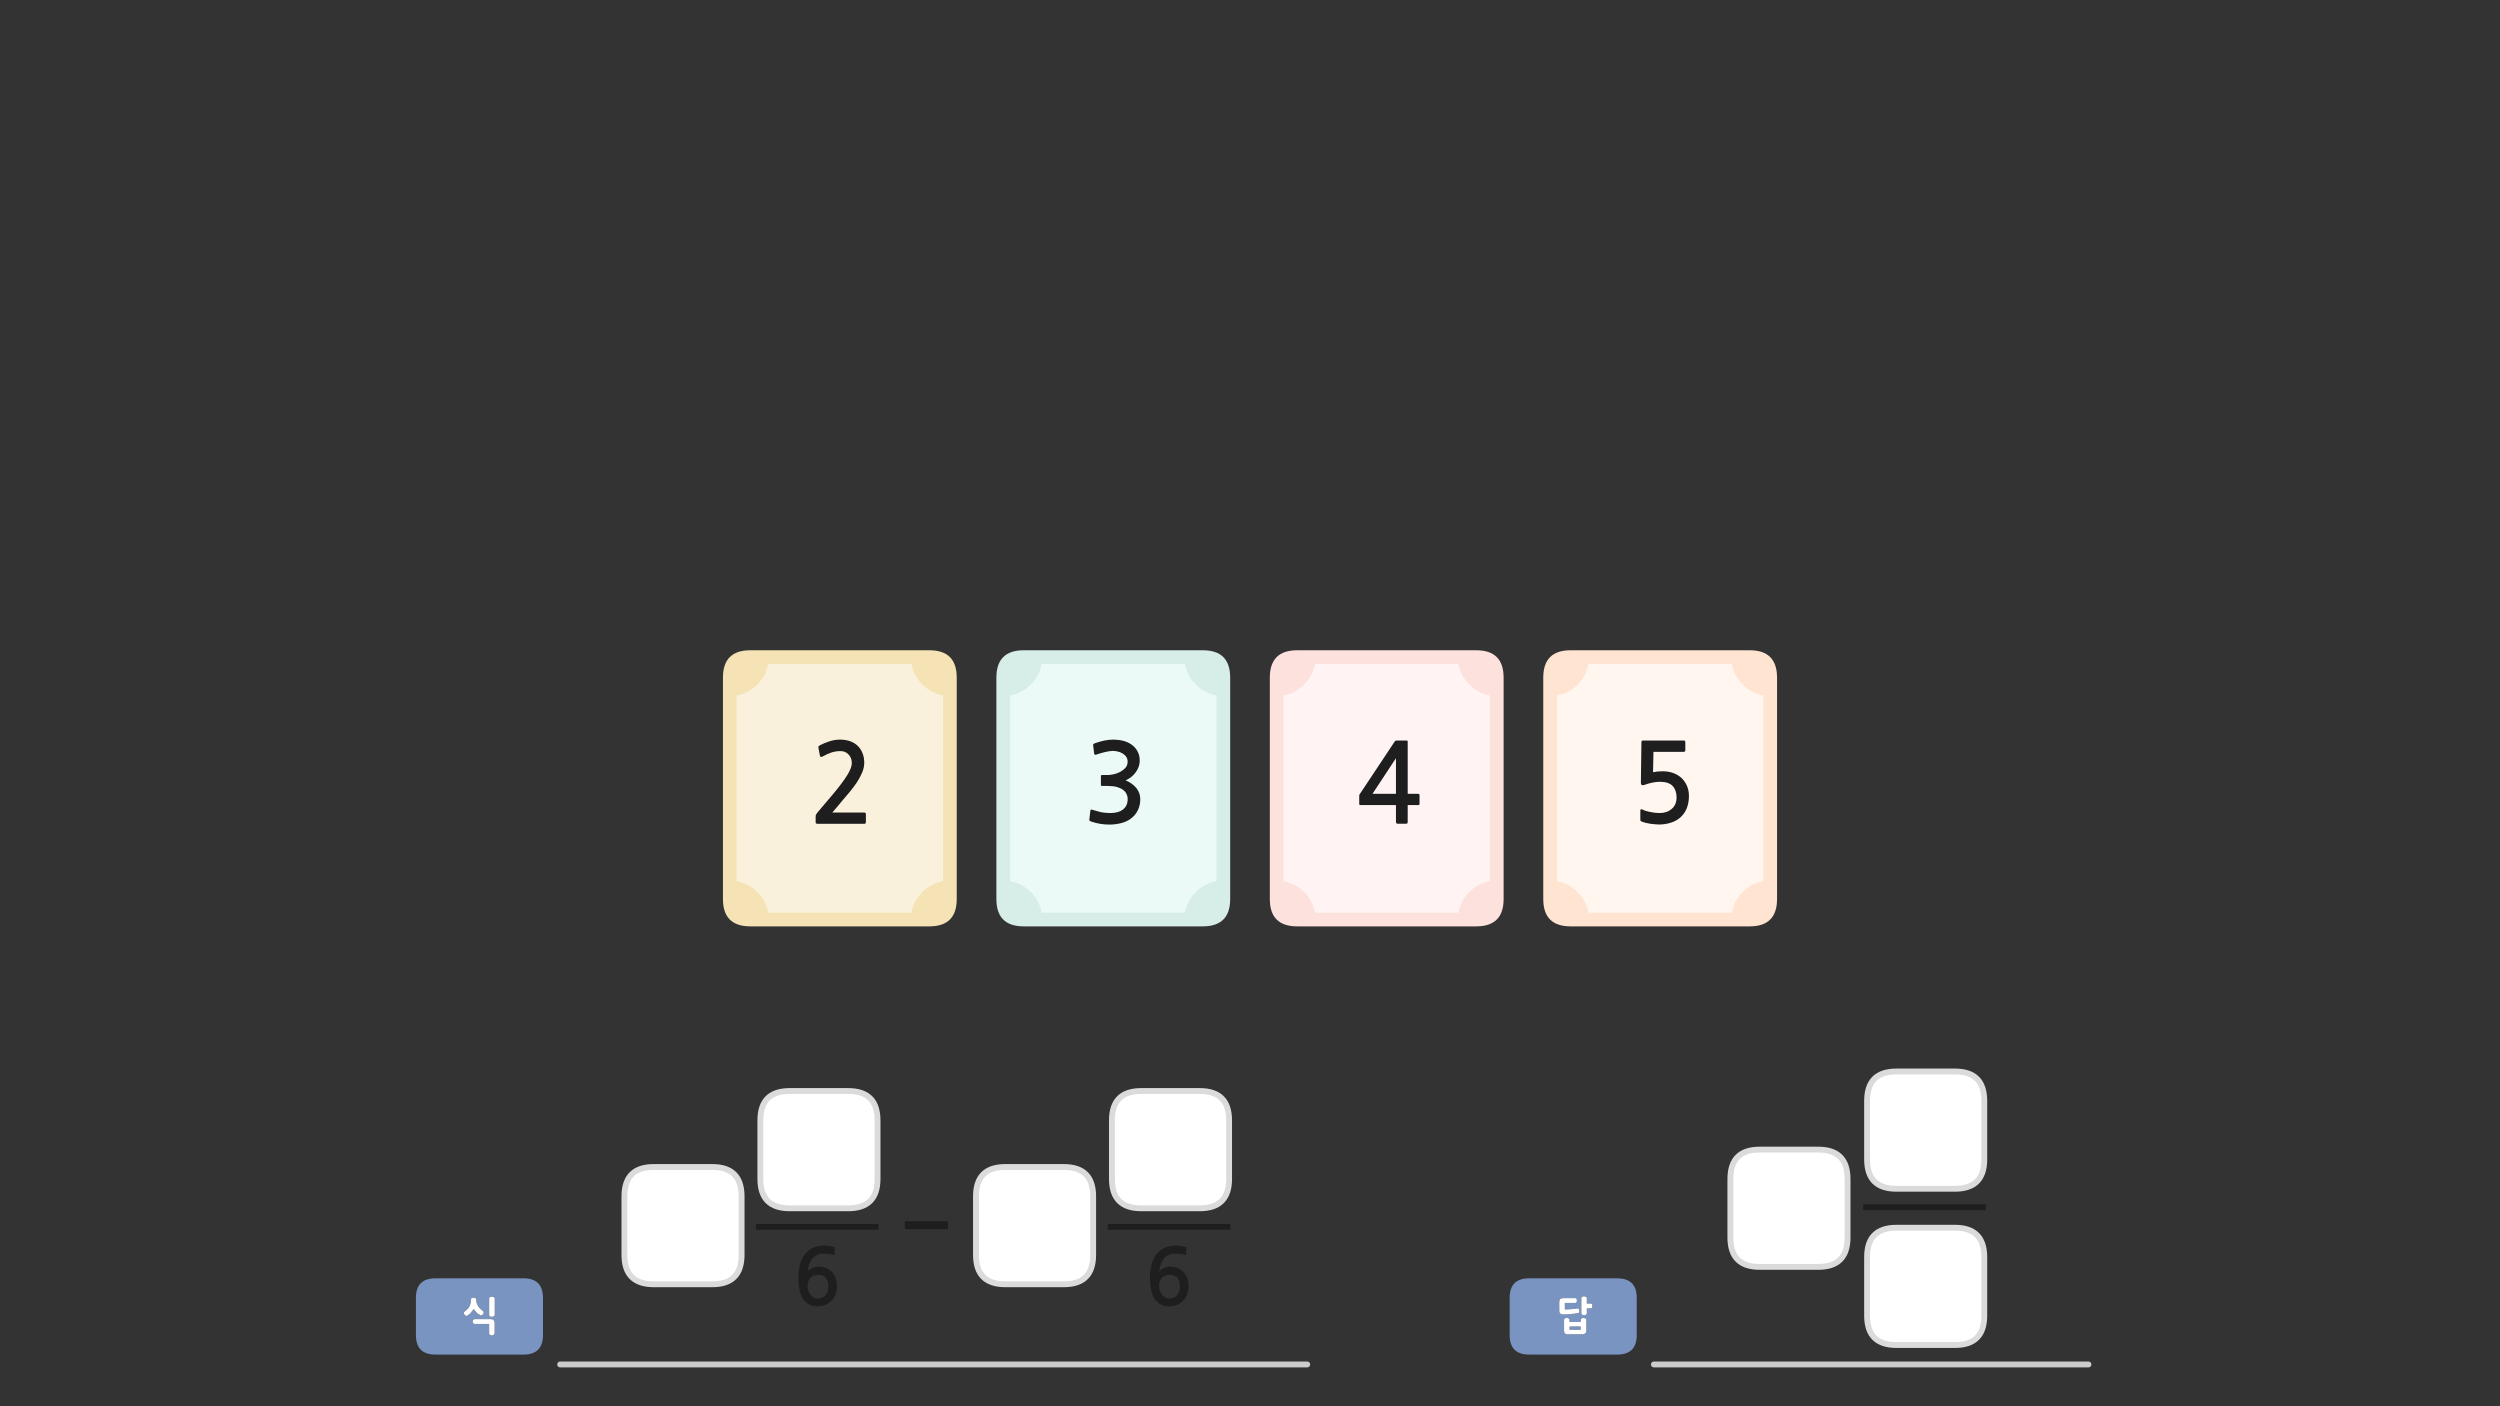 
<svg xmlns="http://www.w3.org/2000/svg" version="1.1" xmlns:xlink="http://www.w3.org/1999/xlink" preserveAspectRatio="none" x="0px" y="0px" width="1280px" height="720px" viewBox="0 0 1280 720">
<rect x="0" y="0" width="1280" height="720" fill="#333333" stroke="none"/>
<defs>
<g id="Layer0_0_FILL">
<path fill="#7A94C2" stroke="none" d="
M 782.95 654.5
Q 772.95 654.5 772.95 664.5
L 772.95 683.55
Q 772.95 693.55 782.95 693.55
L 828 693.55
Q 838 693.55 838 683.55
L 838 664.5
Q 838 654.5 828 654.5
L 782.95 654.5
M 809.8 664.25
Q 809.85 664.15 809.9 664.1 810 664 810.1 663.95 810.2 663.9 810.3 663.85 810.45 663.85 810.55 663.8 810.7 663.8 810.8 663.75 810.95 663.75 811.1 663.75 811.35 663.75 811.6 663.8 811.85 663.85 812.05 663.95 812.45 664.15 812.45 664.75
L 812.45 667.4 814.35 667.4
Q 814.65 667.4 814.85 667.5 815.05 667.6 815.15 667.75 815.25 668.15 815.25 668.65 815.25 668.9 815.25 669.1 815.2 669.3 815.15 669.5 815 669.9 814.35 669.9
L 812.45 669.9 812.45 672.35
Q 812.45 672.65 812.35 672.85 812.25 673.05 812.05 673.15 811.85 673.25 811.6 673.3 811.35 673.35 811.1 673.35 810.95 673.35 810.8 673.35 810.7 673.3 810.55 673.3 810.45 673.3 810.3 673.25 810.2 673.2 810.1 673.15 810 673.1 809.9 673 809.85 672.9 809.8 672.8 809.7 672.7 809.7 672.6 809.65 672.5 809.65 672.35
L 809.65 664.75
Q 809.65 664.6 809.7 664.5 809.7 664.35 809.8 664.25
M 803.6 675.8
L 803.6 676.85 809.35 676.85 809.35 675.8
Q 809.35 675.55 809.45 675.35 809.55 675.2 809.75 675.05 810 674.9 810.25 674.85 810.45 674.75 810.75 674.75 810.8 674.75 810.95 674.8 811.05 674.8 811.2 674.85 811.45 674.95 811.7 675.05 811.8 675.1 811.85 675.2 811.95 675.25 812.05 675.35 812.15 675.45 812.2 675.55 812.2 675.7 812.2 675.8
L 812.2 681.35
Q 812.2 681.75 812.1 682.1 811.95 682.4 811.7 682.65 811.4 682.9 811.05 683 810.75 683.15 810.4 683.15
L 802.4 683.15
Q 801.95 683.15 801.65 683 801.35 682.9 801.2 682.65 800.95 682.4 800.9 682.1 800.8 681.75 800.8 681.35
L 800.8 675.8
Q 800.8 675.7 800.8 675.55 800.85 675.45 800.9 675.35 800.95 675.25 801.05 675.2 801.1 675.1 801.2 675.05 801.3 675 801.4 674.95 801.5 674.9 801.65 674.85 801.8 674.8 801.9 674.8 802.05 674.75 802.1 674.75 802.2 674.75 802.35 674.8 802.45 674.8 802.65 674.85 802.75 674.9 802.85 674.95 802.95 675 803.05 675.05 803.15 675.1 803.25 675.2 803.35 675.25 803.45 675.35 803.55 675.45 803.55 675.55 803.6 675.7 803.6 675.8
M 798.35 666.95
Q 798.35 666.55 798.4 666.25 798.45 665.95 798.5 665.7 798.55 665.45 798.7 665.3 798.8 665.1 799.05 664.95 799.2 664.85 799.4 664.8 799.65 664.7 799.9 664.7 800.15 664.65 800.45 664.65 800.8 664.65 801.2 664.65
L 806.35 664.65
Q 806.65 664.65 806.85 664.7 807.05 664.75 807.15 664.85 807.25 664.95 807.3 665.2 807.35 665.5 807.35 665.9 807.35 666.2 807.3 666.45 807.25 666.7 807.15 666.85 807.05 667 806.85 667.05 806.65 667.1 806.35 667.1
L 801.2 667.1 801.2 670
Q 801.2 670.323 801.2 670.45 801.95 670.45 802.7 670.4 803.5 670.4 804.3 670.3 805.1 670.25 805.85 670.15 806.6 670.1 807.35 669.95 807.45 669.95 807.55 669.95 807.7 669.95 807.8 669.95 807.95 669.95 808 669.95 808.1 670 808.2 670 808.2 670.05 808.3 670.15 808.3 670.2 808.4 670.3 808.45 670.4 808.45 670.55 808.5 670.7 808.55 670.9 808.65 671.25 808.65 671.5 808.65 671.75 808.55 671.95 808.3 672.3 807.65 672.35 806.85 672.5 806.05 672.6 805.25 672.7 804.45 672.75 803.65 672.85 802.85 672.9 802.05 672.95 801.2 673 800.8 673 800.45 672.95 800.15 672.95 799.9 672.95 799.65 672.9 799.4 672.85 799.2 672.8 799.05 672.65 798.8 672.55 798.7 672.4 798.55 672.25 798.5 672 798.35 671.55 798.35 670.75
L 798.35 666.95
M 803.6 679.6
L 803.6 680.5
Q 803.6 680.65 803.65 680.7 803.65 680.8 803.7 680.8 803.75 680.85 803.85 680.85 803.95 680.85 804.05 680.85
L 808.9 680.85
Q 809 680.85 809.05 680.85 809.15 680.85 809.2 680.8 809.25 680.8 809.3 680.7 809.35 680.65 809.35 680.5
L 809.35 679.6
Q 809.35 679.45 809.3 679.4 809.25 679.3 809.2 679.25 809.15 679.25 809.05 679.2 809 679.15 808.9 679.15
L 804.05 679.15
Q 803.95 679.15 803.85 679.2 803.75 679.25 803.7 679.25 803.65 679.3 803.65 679.4 803.6 679.45 803.6 679.6
M 278 683.55
L 278 664.5
Q 278 654.5 268 654.5
L 222.95 654.5
Q 212.95 654.5 212.95 664.5
L 212.95 683.55
Q 212.95 693.55 222.95 693.55
L 268 693.55
Q 278 693.55 278 683.55
M 243 664.55
Q 243.25 664.6 243.45 664.7 243.65 664.8 243.75 664.95 243.85 665.15 243.85 665.45
L 243.9 666.3
Q 243.9 666.7 244 667.05 244.1 667.4 244.3 667.75 244.45 668.1 244.65 668.45 244.8 668.8 245 669.1 245.25 669.4 245.55 669.7 245.8 670 246.1 670.25 246.35 670.55 246.65 670.75 246.95 671 247.25 671.2 247.45 671.35 247.55 671.5 247.65 671.65 247.65 671.8 247.65 672 247.6 672.2 247.55 672.4 247.45 672.6 247.35 672.85 247.2 673 247.05 673.2 246.85 673.35 246.65 673.45 246.45 673.5 246.25 673.5 246.05 673.4 245.45 673.15 244.95 672.8 244.4 672.45 244 672 243.6 671.55 243.25 671.15 242.9 670.65 242.55 670.2 242.4 670.45 242.2 670.65 242 670.9 241.85 671.15 241.65 671.4 241.45 671.6 241.3 671.85 241.15 672.05 240.9 672.3 240.7 672.5 240.45 672.7 240.25 672.9 240.05 673.1 239.8 673.25 239.6 673.45 239.4 673.55 239.15 673.7 238.85 673.7 238.65 673.7 238.4 673.6 238.15 673.5 237.95 673.35 237.8 673.15 237.7 672.85 237.65 672.75 237.6 672.65 237.55 672.6 237.55 672.5 237.5 672.4 237.45 672.35 237.45 672.25 237.45 672.15 237.45 672.05 237.45 672 237.5 671.9 237.55 671.8 237.6 671.7 237.7 671.65 237.75 671.55 237.85 671.5 238.2 671.3 238.55 671 238.85 670.8 239.15 670.45 239.45 670.15 239.7 669.85 240 669.5 240.25 669.15 240.4 668.8 240.55 668.45 240.7 668.1 240.8 667.7 240.95 667.35 241 667 241.1 666.6 241.1 666.3
L 241.1 665.45
Q 241.1 665.3 241.1 665.2 241.15 665.1 241.2 664.95 241.25 664.9 241.35 664.8 241.4 664.75 241.55 664.65 241.65 664.6 241.8 664.6 241.9 664.55 242 664.5 242.1 664.5 242.25 664.5 242.35 664.5 242.5 664.5 242.75 664.5 243 664.55
M 252.3 664
Q 252.45 664 252.55 664.05 252.65 664.1 252.75 664.15 252.9 664.2 253 664.25 253.1 664.35 253.15 664.45 253.2 664.5 253.25 664.65 253.3 664.8 253.3 664.95
L 253.3 673.2
Q 253.25 673.5 253.15 673.7 253.05 673.9 252.8 674 252.6 674.1 252.3 674.15 252.05 674.2 251.75 674.2 251.45 674.2 251.25 674.15 251 674.1 250.8 674 250.65 673.9 250.55 673.7 250.45 673.5 250.45 673.2
L 250.45 664.95
Q 250.45 664.35 250.8 664.15 251 664.05 251.25 664 251.45 663.95 251.75 663.95 251.85 663.95 252 664 252.15 664 252.3 664
M 252.75 675.95
Q 253 676.25 253.1 676.6 253.25 676.95 253.25 677.35
L 253.25 682.7
Q 253.25 682.8 253.2 682.9 253.15 683.05 253.05 683.1 252.95 683.2 252.85 683.3 252.75 683.35 252.65 683.45 252.55 683.5 252.45 683.55 252.35 683.6 252.2 683.65 252.05 683.7 251.95 683.7 251.8 683.75 251.7 683.75 251.45 683.75 251.25 683.65 251 683.6 250.8 683.45 250.45 683.15 250.45 682.7
L 250.45 677.85 243 677.85
Q 242.75 677.85 242.6 677.8 242.4 677.7 242.3 677.5 242.05 677.1 242.05 676.65 242.05 676.4 242.1 676.15 242.15 675.95 242.3 675.75 242.4 675.6 242.6 675.5 242.75 675.4 243 675.4
L 251.45 675.4
Q 252.25 675.4 252.75 675.95 Z"/>

<path fill="#FFFFFF" stroke="none" d="
M 798.4 666.25
Q 798.35 666.55 798.35 666.95
L 798.35 670.75
Q 798.35 671.55 798.5 672 798.55 672.25 798.7 672.4 798.8 672.55 799.05 672.65 799.2 672.8 799.4 672.85 799.65 672.9 799.9 672.95 800.15 672.95 800.45 672.95 800.8 673 801.2 673 802.05 672.95 802.85 672.9 803.65 672.85 804.45 672.75 805.25 672.7 806.05 672.6 806.85 672.5 807.65 672.35 808.3 672.3 808.55 671.95 808.65 671.75 808.65 671.5 808.65 671.25 808.55 670.9 808.5 670.7 808.45 670.55 808.45 670.4 808.4 670.3 808.3 670.2 808.3 670.15 808.2 670.05 808.2 670 808.1 670 808 669.95 807.95 669.95 807.8 669.95 807.7 669.95 807.55 669.95 807.45 669.95 807.35 669.95 806.6 670.1 805.85 670.15 805.1 670.25 804.3 670.3 803.5 670.4 802.7 670.4 801.95 670.45 801.2 670.45 801.2 670.323 801.2 670
L 801.2 667.1 806.35 667.1
Q 806.65 667.1 806.85 667.05 807.05 667 807.15 666.85 807.25 666.7 807.3 666.45 807.35 666.2 807.35 665.9 807.35 665.5 807.3 665.2 807.25 664.95 807.15 664.85 807.05 664.75 806.85 664.7 806.65 664.65 806.35 664.65
L 801.2 664.65
Q 800.8 664.65 800.45 664.65 800.15 664.65 799.9 664.7 799.65 664.7 799.4 664.8 799.2 664.85 799.05 664.95 798.8 665.1 798.7 665.3 798.55 665.45 798.5 665.7 798.45 665.95 798.4 666.25
M 803.6 676.85
L 803.6 675.8
Q 803.6 675.7 803.55 675.55 803.55 675.45 803.45 675.35 803.35 675.25 803.25 675.2 803.15 675.1 803.05 675.05 802.95 675 802.85 674.95 802.75 674.9 802.65 674.85 802.45 674.8 802.35 674.8 802.2 674.75 802.1 674.75 802.05 674.75 801.9 674.8 801.8 674.8 801.65 674.85 801.5 674.9 801.4 674.95 801.3 675 801.2 675.05 801.1 675.1 801.05 675.2 800.95 675.25 800.9 675.35 800.85 675.45 800.8 675.55 800.8 675.7 800.8 675.8
L 800.8 681.35
Q 800.8 681.75 800.9 682.1 800.95 682.4 801.2 682.65 801.35 682.9 801.65 683 801.95 683.15 802.4 683.15
L 810.4 683.15
Q 810.75 683.15 811.05 683 811.4 682.9 811.7 682.65 811.95 682.4 812.1 682.1 812.2 681.75 812.2 681.35
L 812.2 675.8
Q 812.2 675.7 812.2 675.55 812.15 675.45 812.05 675.35 811.95 675.25 811.85 675.2 811.8 675.1 811.7 675.05 811.45 674.95 811.2 674.85 811.05 674.8 810.95 674.8 810.8 674.75 810.75 674.75 810.45 674.75 810.25 674.85 810 674.9 809.75 675.05 809.55 675.2 809.45 675.35 809.35 675.55 809.35 675.8
L 809.35 676.85 803.6 676.85
M 803.6 680.5
L 803.6 679.6
Q 803.6 679.45 803.65 679.4 803.65 679.3 803.7 679.25 803.75 679.25 803.85 679.2 803.95 679.15 804.05 679.15
L 808.9 679.15
Q 809 679.15 809.05 679.2 809.15 679.25 809.2 679.25 809.25 679.3 809.3 679.4 809.35 679.45 809.35 679.6
L 809.35 680.5
Q 809.35 680.65 809.3 680.7 809.25 680.8 809.2 680.8 809.15 680.85 809.05 680.85 809 680.85 808.9 680.85
L 804.05 680.85
Q 803.95 680.85 803.85 680.85 803.75 680.85 803.7 680.8 803.65 680.8 803.65 680.7 803.6 680.65 803.6 680.5
M 809.9 664.1
Q 809.85 664.15 809.8 664.25 809.7 664.35 809.7 664.5 809.65 664.6 809.65 664.75
L 809.65 672.35
Q 809.65 672.5 809.7 672.6 809.7 672.7 809.8 672.8 809.85 672.9 809.9 673 810 673.1 810.1 673.15 810.2 673.2 810.3 673.25 810.45 673.3 810.55 673.3 810.7 673.3 810.8 673.35 810.95 673.35 811.1 673.35 811.35 673.35 811.6 673.3 811.85 673.25 812.05 673.15 812.25 673.05 812.35 672.85 812.45 672.65 812.45 672.35
L 812.45 669.9 814.35 669.9
Q 815 669.9 815.15 669.5 815.2 669.3 815.25 669.1 815.25 668.9 815.25 668.65 815.25 668.15 815.15 667.75 815.05 667.6 814.85 667.5 814.65 667.4 814.35 667.4
L 812.45 667.4 812.45 664.75
Q 812.45 664.15 812.05 663.95 811.85 663.85 811.6 663.8 811.35 663.75 811.1 663.75 810.95 663.75 810.8 663.75 810.7 663.8 810.55 663.8 810.45 663.85 810.3 663.85 810.2 663.9 810.1 663.95 810 664 809.9 664.1
M 253.1 676.6
Q 253 676.25 252.75 675.95 252.25 675.4 251.45 675.4
L 243 675.4
Q 242.75 675.4 242.6 675.5 242.4 675.6 242.3 675.75 242.15 675.95 242.1 676.15 242.05 676.4 242.05 676.65 242.05 677.1 242.3 677.5 242.4 677.7 242.6 677.8 242.75 677.85 243 677.85
L 250.45 677.85 250.45 682.7
Q 250.45 683.15 250.8 683.45 251 683.6 251.25 683.65 251.45 683.75 251.7 683.75 251.8 683.75 251.95 683.7 252.05 683.7 252.2 683.65 252.35 683.6 252.45 683.55 252.55 683.5 252.65 683.45 252.75 683.35 252.85 683.3 252.95 683.2 253.05 683.1 253.15 683.05 253.2 682.9 253.25 682.8 253.25 682.7
L 253.25 677.35
Q 253.25 676.95 253.1 676.6
M 252.55 664.05
Q 252.45 664 252.3 664 252.15 664 252 664 251.85 663.95 251.75 663.95 251.45 663.95 251.25 664 251 664.05 250.8 664.15 250.45 664.35 250.45 664.95
L 250.45 673.2
Q 250.45 673.5 250.55 673.7 250.65 673.9 250.8 674 251 674.1 251.25 674.15 251.45 674.2 251.75 674.2 252.05 674.2 252.3 674.15 252.6 674.1 252.8 674 253.05 673.9 253.15 673.7 253.25 673.5 253.3 673.2
L 253.3 664.95
Q 253.3 664.8 253.25 664.65 253.2 664.5 253.15 664.45 253.1 664.35 253 664.25 252.9 664.2 252.75 664.15 252.65 664.1 252.55 664.05
M 243.45 664.7
Q 243.25 664.6 243 664.55 242.75 664.5 242.5 664.5 242.35 664.5 242.25 664.5 242.1 664.5 242 664.5 241.9 664.55 241.8 664.6 241.65 664.6 241.55 664.65 241.4 664.75 241.35 664.8 241.25 664.9 241.2 664.95 241.15 665.1 241.1 665.2 241.1 665.3 241.1 665.45
L 241.1 666.3
Q 241.1 666.6 241 667 240.95 667.35 240.8 667.7 240.7 668.1 240.55 668.45 240.4 668.8 240.25 669.15 240 669.5 239.7 669.85 239.45 670.15 239.15 670.45 238.85 670.8 238.55 671 238.2 671.3 237.85 671.5 237.75 671.55 237.7 671.65 237.6 671.7 237.55 671.8 237.5 671.9 237.45 672 237.45 672.05 237.45 672.15 237.45 672.25 237.45 672.35 237.5 672.4 237.55 672.5 237.55 672.6 237.6 672.65 237.65 672.75 237.7 672.85 237.8 673.15 237.95 673.35 238.15 673.5 238.4 673.6 238.65 673.7 238.85 673.7 239.15 673.7 239.4 673.55 239.6 673.45 239.8 673.25 240.05 673.1 240.25 672.9 240.45 672.7 240.7 672.5 240.9 672.3 241.15 672.05 241.3 671.85 241.45 671.6 241.65 671.4 241.85 671.15 242 670.9 242.2 670.65 242.4 670.45 242.55 670.2 242.9 670.65 243.25 671.15 243.6 671.55 244 672 244.4 672.45 244.95 672.8 245.45 673.15 246.05 673.4 246.25 673.5 246.45 673.5 246.65 673.45 246.85 673.35 247.05 673.2 247.2 673 247.35 672.85 247.45 672.6 247.55 672.4 247.6 672.2 247.65 672 247.65 671.8 247.65 671.65 247.55 671.5 247.45 671.35 247.25 671.2 246.95 671 246.65 670.75 246.35 670.55 246.1 670.25 245.8 670 245.55 669.7 245.25 669.4 245 669.1 244.8 668.8 244.65 668.45 244.45 668.1 244.3 667.75 244.1 667.4 244 667.05 243.9 666.7 243.9 666.3
L 243.85 665.45
Q 243.85 665.15 243.75 664.95 243.65 664.8 243.45 664.7 Z"/>

<path fill="#1E1E1E" stroke="none" d="
M 595.9 639.05
Q 593.35 640.4 591.75 642.65 590.2 644.85 589.5 647.9 588.8 650.9 588.8 654.3 588.8 661.75 591.35 665.3 593.9 668.85 598.6 668.85 600.9 668.85 602.75 668.05 604.6 667.25 605.9 665.8 607.2 664.45 607.85 662.5 608.55 660.65 608.55 658.45 608.55 656.15 607.85 654.35 607.15 652.5 605.85 651.2 604.6 649.9 602.8 649.2 601.05 648.5 598.85 648.5 598.1 648.5 597.3 648.75 596.5 648.95 595.75 649.3 595 649.65 594.4 650.1 593.8 650.55 593.45 651.05 593.7 649.1 594.3 647.4 594.85 645.75 595.85 644.5 596.85 643.25 598.3 642.55 599.8 641.9 601.85 641.9 603.25 641.9 604.45 642 605.6 642.1 606.65 642.5 607.2 642.75 607.3 642.2
L 607.4 639
Q 607.45 638.6 607.1 638.5 606.2 638.15 604.75 637.95 603.35 637.75 602.2 637.75 598.45 637.75 595.9 639.05
M 599 652.7
Q 601.45 652.7 602.8 654.3 604.15 655.85 604.15 658.65 604.15 661.5 602.65 663.2 601.1 664.85 598.7 664.85 597.6 664.85 596.6 664.35 595.65 663.85 594.95 662.95 594.25 662.05 593.85 660.8 593.45 659.65 593.45 658.25 593.45 655.8 594.95 654.25 596.4 652.7 599 652.7
M 418.3 642.55
Q 419.8 641.9 421.85 641.9 423.25 641.9 424.45 642 425.6 642.1 426.65 642.5 427.2 642.75 427.3 642.2
L 427.4 639
Q 427.45 638.6 427.1 638.5 426.2 638.15 424.75 637.95 423.35 637.75 422.2 637.75 418.45 637.75 415.9 639.05 413.35 640.4 411.75 642.65 410.2 644.85 409.5 647.9 408.8 650.9 408.8 654.3 408.8 661.75 411.35 665.3 413.9 668.85 418.6 668.85 420.9 668.85 422.75 668.05 424.6 667.25 425.9 665.8 427.2 664.45 427.85 662.5 428.55 660.65 428.55 658.45 428.55 656.15 427.85 654.35 427.15 652.5 425.85 651.2 424.6 649.9 422.8 649.2 421.05 648.5 418.85 648.5 418.1 648.5 417.3 648.75 416.5 648.95 415.75 649.3 415 649.65 414.4 650.1 413.8 650.55 413.45 651.05 413.7 649.1 414.3 647.4 414.85 645.75 415.85 644.5 416.85 643.25 418.3 642.55
M 419 652.7
Q 421.45 652.7 422.8 654.3 424.15 655.85 424.15 658.65 424.15 661.5 422.65 663.2 421.1 664.85 418.7 664.85 417.6 664.85 416.6 664.35 415.65 663.85 414.95 662.95 414.25 662.05 413.85 660.8 413.45 659.65 413.45 658.25 413.45 655.8 414.95 654.25 416.4 652.7 419 652.7
M 463.4 629.2
Q 463.5 629.35 463.7 629.35
L 475.85 629.35 484.85 629.35
Q 485.35 629.35 485.35 628.85
L 485.35 625.75
Q 485.35 625.25 484.85 625.25
L 475.85 625.25 463.7 625.25
Q 463.5 625.25 463.4 625.4 463.25 625.55 463.25 625.75
L 463.25 628.85
Q 463.25 629.05 463.4 629.2 Z"/>
</g>

<g id="__________dd535_____2_1_Layer2_0_FILL">
<path fill="#F5E3B6" stroke="none" d="
M 474 259.05
L 343 259.05
Q 323 259.05 323 279.05
L 323 441
Q 323 461 343 461
L 474 461
Q 494 461 494 441
L 494 279.05
Q 494 259.05 474 259.05 Z"/>
</g>

<g id="__________dd535_____2_1_Layer2_1_FILL">
<path fill="#FAF1DC" stroke="none" d="
M 75.5 -70.95
Q 75.5 -90.95 55.5 -90.95
L -55.5 -90.95
Q -75.5 -90.95 -75.5 -70.95
L -75.5 71
Q -75.5 91 -55.5 91
L 55.5 91
Q 75.5 91 75.5 71
L 75.5 -70.95 Z"/>
</g>

<g id="__________dd535_____2_1_Layer1_0_FILL">
<path fill="#F5E3B6" stroke="none" d="
M -72.1 96
L -52.05 96
Q -52.05 84.2 -60.4 75.9 -68.7 67.55 -80.5 67.55
L -80.5 86.95 -72.1 86.95 -72.1 96
M -52.05 -95.95
L -72.1 -95.95 -72.1 -86.9 -80.5 -86.9 -80.5 -67.5
Q -68.7 -67.5 -60.4 -75.85 -52.05 -84.15 -52.05 -95.95
M 52.05 96
L 72.1 96 72.1 86.95 80.5 86.95 80.5 67.55
Q 68.7 67.55 60.4 75.9 52.05 84.2 52.05 96
M 72.1 -95.95
L 52.05 -95.95
Q 52.05 -84.15 60.4 -75.85 68.7 -67.5 80.5 -67.5
L 80.5 -86.9 72.1 -86.9 72.1 -95.95 Z"/>
</g>

<g id="__________dd535_____2_1_Layer0_0_FILL">
<path fill="#1E1E1E" stroke="none" d="
M 7.15 -34.55
Q 3.9 -35.6 0.05 -35.6 -3.7 -35.6 -7.6 -34.35 -11.55 -33.05 -14.55 -31.45 -15.35 -31 -15.6 -30.55 -15.85 -30.15 -15.7 -29.75
L -14.55 -23.65
Q -14.4 -22.95 -13.75 -22.95 -13.15 -22.9 -12.5 -23.3 -8.9 -25.35 -5.8 -26.3 -2.7 -27.2 0.55 -27.2 4 -27.2 6.35 -24.75 8.75 -22.25 8.75 -18.4 8.75 -15.05 5.5 -9.75 2.3 -4.5 -4.3 3.45
L -16.5 17.85
Q -17 18.5 -17.35 19.15 -17.7 19.75 -17.7 20.4
L -17.7 24.95
Q -17.7 26 -16.15 26
L 17.9 26
Q 19.05 26 19.05 24.65
L 19.05 19
Q 19.05 17.75 17.9 17.75
L -5.55 17.75
Q -3.55 15.5 -1.6 13.15 0.4 10.8 2.15 8.65 4.4 6 7.15 2.75 9.8 -0.45 12.25 -4 14.65 -7.6 16.25 -11.35 17.85 -15.05 17.85 -18.65 17.85 -22.8 16.45 -26 15.1 -29.2 12.75 -31.35 10.4 -33.45 7.15 -34.55 Z"/>
</g>

<g id="__________dd535_____2_2_Layer4_0_FILL">
<path fill="#D7EDE8" stroke="none" d="
M 474 259.05
L 343 259.05
Q 323 259.05 323 279.05
L 323 441
Q 323 461 343 461
L 474 461
Q 494 461 494 441
L 494 279.05
Q 494 259.05 474 259.05 Z"/>
</g>

<g id="__________dd535_____2_2_Layer4_1_FILL">
<path fill="#ECFAF7" stroke="none" d="
M 715.5 309.05
Q 715.5 289.05 695.5 289.05
L 584.5 289.05
Q 564.5 289.05 564.5 309.05
L 564.5 451
Q 564.5 471 584.5 471
L 695.5 471
Q 715.5 471 715.5 451
L 715.5 309.05 Z"/>
</g>

<g id="__________dd535_____2_2_Layer3_0_FILL">
<path fill="#D7EDE8" stroke="none" d="
M -72.1 96
L -52.05 96
Q -52.05 84.2 -60.4 75.9 -68.7 67.55 -80.5 67.55
L -80.5 86.95 -72.1 86.95 -72.1 96
M -52.05 -95.95
L -72.1 -95.95 -72.1 -86.9 -80.5 -86.9 -80.5 -67.5
Q -68.7 -67.5 -60.4 -75.85 -52.05 -84.15 -52.05 -95.95
M 52.05 96
L 72.1 96 72.1 86.95 80.5 86.95 80.5 67.55
Q 68.7 67.55 60.4 75.9 52.05 84.2 52.05 96
M 72.1 -95.95
L 52.05 -95.95
Q 52.05 -84.15 60.4 -75.85 68.7 -67.5 80.5 -67.5
L 80.5 -86.9 72.1 -86.9 72.1 -95.95 Z"/>
</g>

<g id="__________dd535_____2_2_Layer0_0_FILL">
<path fill="#1E1E1E" stroke="none" d="
M 3.2 -26.9
Q 5.1 -26.5 6.75 -25.5 8.4 -24.55 9.45 -23.05 10.5 -21.5 10.5 -19.45 10.5 -16.8 8.85 -14.95 7.2 -13.15 4.85 -11.9 2.55 -10.7 0.05 -10.2 -2.4 -9.7 -4.15 -9.7
L -8 -9.7
Q -8.65 -9.7 -8.85 -9.55 -9.05 -9.4 -9.05 -8.65
L -9.05 -2.75
Q -9.05 -2.05 -8.85 -1.9 -8.65 -1.7 -8 -1.7
L -4 -1.7
Q -0.2 -1.7 2.6 -0.95 5.35 -0.15 7.15 1.15 8.9 2.5 9.7 4.2 10.55 5.95 10.55 7.75 10.55 13.1 6.7 15.8 5.35 16.7 3.8 17.25 2.25 17.75 0.5 17.95 -1.2 18.15 -2.95 18.1 -4.7 18 -6.4 17.85 -8.6 17.7 -10.65 17.05 -12.7 16.5 -14.85 15.85 -15.9 15.45 -16.3 15.65 -16.75 15.95 -16.8 16.65
L -17.5 22.65
Q -17.6 23.35 -17.3 23.7 -17 24.05 -16.15 24.35 -13.25 25.35 -9.7 26 -6.25 26.55 -2.8 26.55 1.8 26.55 6.1 25.4 10.4 24.25 13.4 21.75 16.45 19.3 18.1 15.8 19.75 12.25 19.75 8 19.75 3.6 17.05 0.05 14.3 -3.5 9.05 -5.8 11.25 -6.8 13.2 -8.3 15.1 -9.85 16.45 -11.75 17.85 -13.65 18.6 -15.8 19.35 -18 19.35 -20.15 19.35 -24.2 17.65 -27.2 16 -30.15 13.3 -32 10.65 -33.85 7.15 -34.75 3.7 -35.6 0.05 -35.6 -3.3 -35.6 -6.65 -34.9 -10 -34.15 -13.55 -32.9 -14.4 -32.55 -14.65 -32.15 -14.9 -31.75 -14.7 -31.3
L -14 -25.45
Q -13.85 -24.75 -13.45 -24.55 -13.05 -24.35 -12.1 -24.75 -10.8 -25.2 -9.2 -25.65 -7.6 -26.15 -6.05 -26.5 -4.5 -26.9 -3 -27.1 -1.55 -27.35 -0.4 -27.35 1.25 -27.35 3.2 -26.9 Z"/>
</g>

<g id="__________dd535_____2_3_Layer4_0_FILL">
<path fill="#FDE1DD" stroke="none" d="
M 474 259.05
L 343 259.05
Q 323 259.05 323 279.05
L 323 441
Q 323 461 343 461
L 474 461
Q 494 461 494 441
L 494 279.05
Q 494 259.05 474 259.05 Z"/>
</g>

<g id="__________dd535_____2_3_Layer4_1_FILL">
<path fill="#FFF4F3" stroke="none" d="
M 715.5 309.05
Q 715.5 289.05 695.5 289.05
L 584.5 289.05
Q 564.5 289.05 564.5 309.05
L 564.5 451
Q 564.5 471 584.5 471
L 695.5 471
Q 715.5 471 715.5 451
L 715.5 309.05 Z"/>
</g>

<g id="__________dd535_____2_3_Layer3_0_FILL">
<path fill="#FDE1DD" stroke="none" d="
M -72.1 96
L -52.05 96
Q -52.05 84.2 -60.4 75.9 -68.7 67.55 -80.5 67.55
L -80.5 86.95 -72.1 86.95 -72.1 96
M -52.05 -95.95
L -72.1 -95.95 -72.1 -86.9 -80.5 -86.9 -80.5 -67.5
Q -68.7 -67.5 -60.4 -75.85 -52.05 -84.15 -52.05 -95.95
M 52.05 96
L 72.1 96 72.1 86.95 80.5 86.95 80.5 67.55
Q 68.7 67.55 60.4 75.9 52.05 84.2 52.05 96
M 72.1 -95.95
L 52.05 -95.95
Q 52.05 -84.15 60.4 -75.85 68.7 -67.5 80.5 -67.5
L 80.5 -86.9 72.1 -86.9 72.1 -95.95 Z"/>
</g>

<g id="__________dd535_____2_3_Layer0_0_FILL">
<path fill="#1E1E1E" stroke="none" d="
M 15.35 -33.65
Q 15.35 -34.4 15.3 -34.65 15.15 -34.9 14.55 -34.9
L 7.3 -34.9
Q 6.45 -34.9 6.25 -34.7 6.05 -34.5 5.6 -33.85
L -19.1 3.35
Q -19.45 3.75 -19.8 4.35 -20.1 4.9 -20.1 5.45
L -20.1 11.35
Q -20.1 12 -19.85 12.15 -19.6 12.3 -18.8 12.3
L 6.75 12.3 6.75 24.5
Q 6.75 25.25 7.1 25.6 7.35 25.95 8.2 25.95
L 14 25.95
Q 14.85 25.95 15.1 25.6 15.35 25.35 15.35 24.5
L 15.35 12.3 22.8 12.3
Q 23.5 12.3 23.75 12.1 24 11.9 24 11.15
L 24 5.25
Q 24 4.5 23.75 4.3 23.5 4.05 22.8 4.05
L 15.35 4.05 15.35 -33.65
M 6.75 -22
L 6.75 4.05 -10.4 4.05 6.75 -22 Z"/>
</g>

<g id="__________dd535_____2_4_Layer4_0_FILL">
<path fill="#FEE4D1" stroke="none" d="
M 474 259.05
L 343 259.05
Q 323 259.05 323 279.05
L 323 441
Q 323 461 343 461
L 474 461
Q 494 461 494 441
L 494 279.05
Q 494 259.05 474 259.05 Z"/>
</g>

<g id="__________dd535_____2_4_Layer4_1_FILL">
<path fill="#FFF6F0" stroke="none" d="
M 75.5 -70.95
Q 75.5 -90.95 55.5 -90.95
L -55.5 -90.95
Q -75.5 -90.95 -75.5 -70.95
L -75.5 71
Q -75.5 91 -55.5 91
L 55.5 91
Q 75.5 91 75.5 71
L 75.5 -70.95 Z"/>
</g>

<g id="__________dd535_____2_4_Layer3_0_FILL">
<path fill="#FEE4D1" stroke="none" d="
M -72.1 96
L -52.05 96
Q -52.05 84.2 -60.4 75.9 -68.7 67.55 -80.5 67.55
L -80.5 86.95 -72.1 86.95 -72.1 96
M -52.05 -95.95
L -72.1 -95.95 -72.1 -86.9 -80.5 -86.9 -80.5 -67.5
Q -68.7 -67.5 -60.4 -75.85 -52.05 -84.15 -52.05 -95.95
M 52.05 96
L 72.1 96 72.1 86.95 80.5 86.95 80.5 67.55
Q 68.7 67.55 60.4 75.9 52.05 84.2 52.05 96
M 72.1 -95.95
L 52.05 -95.95
Q 52.05 -84.15 60.4 -75.85 68.7 -67.5 80.5 -67.5
L 80.5 -86.9 72.1 -86.9 72.1 -95.95 Z"/>
</g>

<g id="__________dd535_____2_4_Layer0_0_FILL">
<path fill="#1E1E1E" stroke="none" d="
M 19.55 -1.9
Q 18.05 -5.25 15.5 -7.65 12.85 -10 9.35 -11.25 5.85 -12.45 1.8 -12.45 -2.1 -12.45 -5.2 -11.75
L -4.9 -26.65 17.35 -26.65
Q 17.85 -26.65 18.1 -27 18.4 -27.35 18.4 -27.75
L 18.4 -33.9
Q 18.4 -34.35 18.1 -34.65 17.85 -34.95 17.35 -34.95
L -11.95 -34.95
Q -13.15 -34.95 -13.4 -34.75 -13.6 -34.5 -13.7 -33.6
L -14.1 -4.05
Q -14.1 -1.35 -10.95 -2.65 -8.4 -3.6 -5.65 -4.15 -2.85 -4.75 -0.25 -4.75 6.3 -4.75 9.15 -1.65 12 1.45 12 6.65 12 12 8.5 15.05 5 18.1 -0.35 18.1 -1.8 18.1 -3.4 17.95 -5.05 17.75 -6.75 17.45 -8.4 17.1 -10 16.7 -11.6 16.25 -12.8 15.6 -14.5 14.8 -14.5 16.25
L -14.5 22.75
Q -14.5 23.3 -14.45 23.55 -14.4 23.85 -13.85 24.2 -12.55 24.8 -10.7 25.25 -8.8 25.65 -6.95 26 -5.05 26.25 -3.4 26.35 -1.8 26.5 -0.95 26.5 3.6 26.5 7.75 25.2 11.95 23.9 14.8 21.3 21.05 15.65 21.05 5.6 21.05 1.45 19.55 -1.9 Z"/>
</g>

<g id="Duplicate_Items_Folder_fnfmf343434_copy_67_0_Layer1_0_FILL">
<path fill="#FFFFFF" stroke="none" d="
M 30 -15
Q 30 -30 15 -30
L -15 -30
Q -30 -30 -30 -15
L -30 15.05
Q -30 30.05 -15 30.05
L 15 30.05
Q 30 30.05 30 15.05
L 30 -15 Z"/>
</g>

<g id="__________fnfmf343434_copy_68_0_Layer1_0_FILL">
<path fill="#FFFFFF" stroke="none" d="
M 30 -15
Q 30 -30 15 -30
L -15 -30
Q -30 -30 -30 -15
L -30 15.05
Q -30 30.05 -15 30.05
L 15 30.05
Q 30 30.05 30 15.05
L 30 -15 Z"/>
</g>

<g id="__________fnfmf343434_copy_69_0_Layer1_0_FILL">
<path fill="#FFFFFF" stroke="none" d="
M 30 -15
Q 30 -30 15 -30
L -15 -30
Q -30 -30 -30 -15
L -30 15.05
Q -30 30.05 -15 30.05
L 15 30.05
Q 30 30.05 30 15.05
L 30 -15 Z"/>
</g>

<g id="__________fnfmf343434_copy_70_0_Layer1_0_FILL">
<path fill="#FFFFFF" stroke="none" d="
M 30 -15
Q 30 -30 15 -30
L -15 -30
Q -30 -30 -30 -15
L -30 15.05
Q -30 30.05 -15 30.05
L 15 30.05
Q 30 30.05 30 15.05
L 30 -15 Z"/>
</g>

<g id="__________fnfmf343434_copy_71_____0_Layer1_0_FILL">
<path fill="#FFFFFF" stroke="none" d="
M 30 -15
Q 30 -30 15 -30
L -15 -30
Q -30 -30 -30 -15
L -30 15.05
Q -30 30.05 -15 30.05
L 15 30.05
Q 30 30.05 30 15.05
L 30 -15 Z"/>
</g>

<g id="__________fnfmf343434_copy_65_0_Layer1_0_FILL">
<path fill="#FFFFFF" stroke="none" d="
M 30 -15
Q 30 -30 15 -30
L -15 -30
Q -30 -30 -30 -15
L -30 15.05
Q -30 30.05 -15 30.05
L 15 30.05
Q 30 30.05 30 15.05
L 30 -15 Z"/>
</g>

<g id="Duplicate_Items_Folder_fnfmf343434_copy_66_0_Layer1_0_FILL">
<path fill="#FFFFFF" stroke="none" d="
M 30 -15
Q 30 -30 15 -30
L -15 -30
Q -30 -30 -30 -15
L -30 15.05
Q -30 30.05 -15 30.05
L 15 30.05
Q 30 30.05 30 15.05
L 30 -15 Z"/>
</g>

<path id="Duplicate_Items_Folder_fnfmf343434_copy_67_0_Layer1_0_1_STROKES" stroke="#DBDBDB" stroke-width="3" stroke-linejoin="round" stroke-linecap="round" fill="none" d="
M -15 -30
L 15 -30
Q 30 -30 30 -15
L 30 15.05
Q 30 30.05 15 30.05
L -15 30.05
Q -30 30.05 -30 15.05
L -30 -15
Q -30 -30 -15 -30 Z"/>

<path id="Layer0_6_1_STROKES" stroke="#1E1E1E" stroke-width="3" stroke-linejoin="miter" stroke-linecap="butt" stroke-miterlimit="3" fill="none" d="
M 566.951 628.1
L 629.721 628.1"/>

<path id="__________fnfmf343434_copy_68_0_Layer1_0_1_STROKES" stroke="#DBDBDB" stroke-width="3" stroke-linejoin="round" stroke-linecap="round" fill="none" d="
M -15 -30
L 15 -30
Q 30 -30 30 -15
L 30 15.05
Q 30 30.05 15 30.05
L -15 30.05
Q -30 30.05 -30 15.05
L -30 -15
Q -30 -30 -15 -30 Z"/>

<path id="__________fnfmf343434_copy_69_0_Layer1_0_1_STROKES" stroke="#DBDBDB" stroke-width="3" stroke-linejoin="round" stroke-linecap="round" fill="none" d="
M -15 -30
L 15 -30
Q 30 -30 30 -15
L 30 15.05
Q 30 30.05 15 30.05
L -15 30.05
Q -30 30.05 -30 15.05
L -30 -15
Q -30 -30 -15 -30 Z"/>

<path id="Layer0_9_1_STROKES" stroke="#1E1E1E" stroke-width="3" stroke-linejoin="miter" stroke-linecap="butt" stroke-miterlimit="3" fill="none" d="
M 953.601 618.1
L 1016.371 618.1"/>

<path id="__________fnfmf343434_copy_70_0_Layer1_0_1_STROKES" stroke="#DBDBDB" stroke-width="3" stroke-linejoin="round" stroke-linecap="round" fill="none" d="
M -15 -30
L 15 -30
Q 30 -30 30 -15
L 30 15.05
Q 30 30.05 15 30.05
L -15 30.05
Q -30 30.05 -30 15.05
L -30 -15
Q -30 -30 -15 -30 Z"/>

<path id="__________fnfmf343434_copy_71_____0_Layer1_0_1_STROKES" stroke="#DBDBDB" stroke-width="3" stroke-linejoin="round" stroke-linecap="round" fill="none" d="
M -15 -30
L 15 -30
Q 30 -30 30 -15
L 30 15.05
Q 30 30.05 15 30.05
L -15 30.05
Q -30 30.05 -30 15.05
L -30 -15
Q -30 -30 -15 -30 Z"/>

<path id="__________fnfmf343434_copy_65_0_Layer1_0_1_STROKES" stroke="#DBDBDB" stroke-width="3" stroke-linejoin="round" stroke-linecap="round" fill="none" d="
M -15 -30
L 15 -30
Q 30 -30 30 -15
L 30 15.05
Q 30 30.05 15 30.05
L -15 30.05
Q -30 30.05 -30 15.05
L -30 -15
Q -30 -30 -15 -30 Z"/>

<path id="Layer0_13_1_STROKES" stroke="#1E1E1E" stroke-width="3" stroke-linejoin="miter" stroke-linecap="butt" stroke-miterlimit="3" fill="none" d="
M 386.951 628.1
L 449.721 628.1"/>

<path id="Duplicate_Items_Folder_fnfmf343434_copy_66_0_Layer1_0_1_STROKES" stroke="#DBDBDB" stroke-width="3" stroke-linejoin="round" stroke-linecap="round" fill="none" d="
M -15 -30
L 15 -30
Q 30 -30 30 -15
L 30 15.05
Q 30 30.05 15 30.05
L -15 30.05
Q -30 30.05 -30 15.05
L -30 -15
Q -30 -30 -15 -30 Z"/>

<path id="Layer0_15_1_STROKES" stroke="#CCCCCC" stroke-width="3" stroke-linejoin="round" stroke-linecap="round" fill="none" d="
M 846.8 628.6
L 1069.3 628.6"/>

<path id="Layer0_16_1_STROKES" stroke="#CCCCCC" stroke-width="3" stroke-linejoin="round" stroke-linecap="round" fill="none" d="
M 286.8 628.6
L 317 628.6 669.3 628.6"/>
</defs>

<g transform="matrix( 1, 0, 0, 1, 0,0) ">
<use xlink:href="#Layer0_0_FILL"/>
</g>

<g transform="matrix( 0.7, 0, 0, 0.7, 430,403.6) ">
<g transform="matrix( 1, 0, 0, 1, -408.5,-360) ">
<use xlink:href="#__________dd535_____2_1_Layer2_0_FILL"/>
</g>

<g transform="matrix( 1, 0, 0, 1, 0,0) ">
<use xlink:href="#__________dd535_____2_1_Layer2_1_FILL"/>
</g>

<g transform="matrix( 1, 0, 0, 1, 0,0) ">
<use xlink:href="#__________dd535_____2_1_Layer1_0_FILL"/>
</g>

<g transform="matrix( 1, 0, 0, 1, 0,0) ">
<use xlink:href="#__________dd535_____2_1_Layer0_0_FILL"/>
</g>
</g>

<g transform="matrix( 0.7, 0, 0, 0.7, 570,403.6) ">
<g transform="matrix( 1, 0, 0, 1, -408.5,-360) ">
<use xlink:href="#__________dd535_____2_2_Layer4_0_FILL"/>
</g>

<g transform="matrix( 1, 0, 0, 1, -640,-380) ">
<use xlink:href="#__________dd535_____2_2_Layer4_1_FILL"/>
</g>

<g transform="matrix( 1, 0, 0, 1, 0,0) ">
<use xlink:href="#__________dd535_____2_2_Layer3_0_FILL"/>
</g>

<g transform="matrix( 1, 0, 0, 1, 0,0) ">
<use xlink:href="#__________dd535_____2_2_Layer0_0_FILL"/>
</g>
</g>

<g transform="matrix( 0.7, 0, 0, 0.7, 710,403.6) ">
<g transform="matrix( 1, 0, 0, 1, -408.5,-360) ">
<use xlink:href="#__________dd535_____2_3_Layer4_0_FILL"/>
</g>

<g transform="matrix( 1, 0, 0, 1, -640,-380) ">
<use xlink:href="#__________dd535_____2_3_Layer4_1_FILL"/>
</g>

<g transform="matrix( 1, 0, 0, 1, 0,0) ">
<use xlink:href="#__________dd535_____2_3_Layer3_0_FILL"/>
</g>

<g transform="matrix( 1, 0, 0, 1, 0,0) ">
<use xlink:href="#__________dd535_____2_3_Layer0_0_FILL"/>
</g>
</g>

<g transform="matrix( 0.7, 0, 0, 0.7, 850,403.6) ">
<g transform="matrix( 1, 0, 0, 1, -408.5,-360) ">
<use xlink:href="#__________dd535_____2_4_Layer4_0_FILL"/>
</g>

<g transform="matrix( 1, 0, 0, 1, 0,0) ">
<use xlink:href="#__________dd535_____2_4_Layer4_1_FILL"/>
</g>

<g transform="matrix( 1, 0, 0, 1, 0,0) ">
<use xlink:href="#__________dd535_____2_4_Layer3_0_FILL"/>
</g>

<g transform="matrix( 1, 0, 0, 1, 0,0) ">
<use xlink:href="#__________dd535_____2_4_Layer0_0_FILL"/>
</g>
</g>

<g transform="matrix( 1, 0, 0, 1, 529.7,627.5) ">
<g transform="matrix( 1, 0, 0, 1, 0,0) ">
<use xlink:href="#Duplicate_Items_Folder_fnfmf343434_copy_67_0_Layer1_0_FILL"/>

<use xlink:href="#Duplicate_Items_Folder_fnfmf343434_copy_67_0_Layer1_0_1_STROKES"/>
</g>
</g>

<g transform="matrix( 1.518, 0, 0, 1, -1199.4,256.6) ">
<use xlink:href="#Layer0_6_1_STROKES" transform="matrix( 0.659, 0, 0, 1, 790.1,-256.55) "/>
</g>

<g transform="matrix( 1, 0, 0, 1, 599.3,588.6) ">
<g transform="matrix( 1, 0, 0, 1, 0,0) ">
<use xlink:href="#__________fnfmf343434_copy_68_0_Layer1_0_FILL"/>

<use xlink:href="#__________fnfmf343434_copy_68_0_Layer1_0_1_STROKES"/>
</g>
</g>

<g transform="matrix( 1, 0, 0, 1, 915.95,618.6) ">
<g transform="matrix( 1, 0, 0, 1, 0,0) ">
<use xlink:href="#__________fnfmf343434_copy_69_0_Layer1_0_FILL"/>

<use xlink:href="#__________fnfmf343434_copy_69_0_Layer1_0_1_STROKES"/>
</g>
</g>

<g transform="matrix( 1.518, 0, 0, 1, -812.75,246.6) ">
<use xlink:href="#Layer0_9_1_STROKES" transform="matrix( 0.659, 0, 0, 1, 535.4,-246.6) "/>
</g>

<g transform="matrix( 1, 0, 0, 1, 985.95,658.6) ">
<g transform="matrix( 1, 0, 0, 1, 0,0) ">
<use xlink:href="#__________fnfmf343434_copy_70_0_Layer1_0_FILL"/>

<use xlink:href="#__________fnfmf343434_copy_70_0_Layer1_0_1_STROKES"/>
</g>
</g>

<g transform="matrix( 1, 0, 0, 1, 985.95,578.6) ">
<g transform="matrix( 1, 0, 0, 1, 0,0) ">
<use xlink:href="#__________fnfmf343434_copy_71_____0_Layer1_0_FILL"/>

<use xlink:href="#__________fnfmf343434_copy_71_____0_Layer1_0_1_STROKES"/>
</g>
</g>

<g transform="matrix( 1, 0, 0, 1, 349.7,627.5) ">
<g transform="matrix( 1, 0, 0, 1, 0,0) ">
<use xlink:href="#__________fnfmf343434_copy_65_0_Layer1_0_FILL"/>

<use xlink:href="#__________fnfmf343434_copy_65_0_Layer1_0_1_STROKES"/>
</g>
</g>

<g transform="matrix( 1.518, 0, 0, 1, -1379.4,256.6) ">
<use xlink:href="#Layer0_13_1_STROKES" transform="matrix( 0.659, 0, 0, 1, 908.65,-256.55) "/>
</g>

<g transform="matrix( 1, 0, 0, 1, 419.3,588.6) ">
<g transform="matrix( 1, 0, 0, 1, 0,0) ">
<use xlink:href="#Duplicate_Items_Folder_fnfmf343434_copy_66_0_Layer1_0_FILL"/>

<use xlink:href="#Duplicate_Items_Folder_fnfmf343434_copy_66_0_Layer1_0_1_STROKES"/>
</g>
</g>

<g transform="matrix( 1, 0, 0, 1, 0,70) ">
<use xlink:href="#Layer0_15_1_STROKES"/>
</g>

<g transform="matrix( 1, 0, 0, 1, 0,70) ">
<use xlink:href="#Layer0_16_1_STROKES"/>
</g>
</svg>
